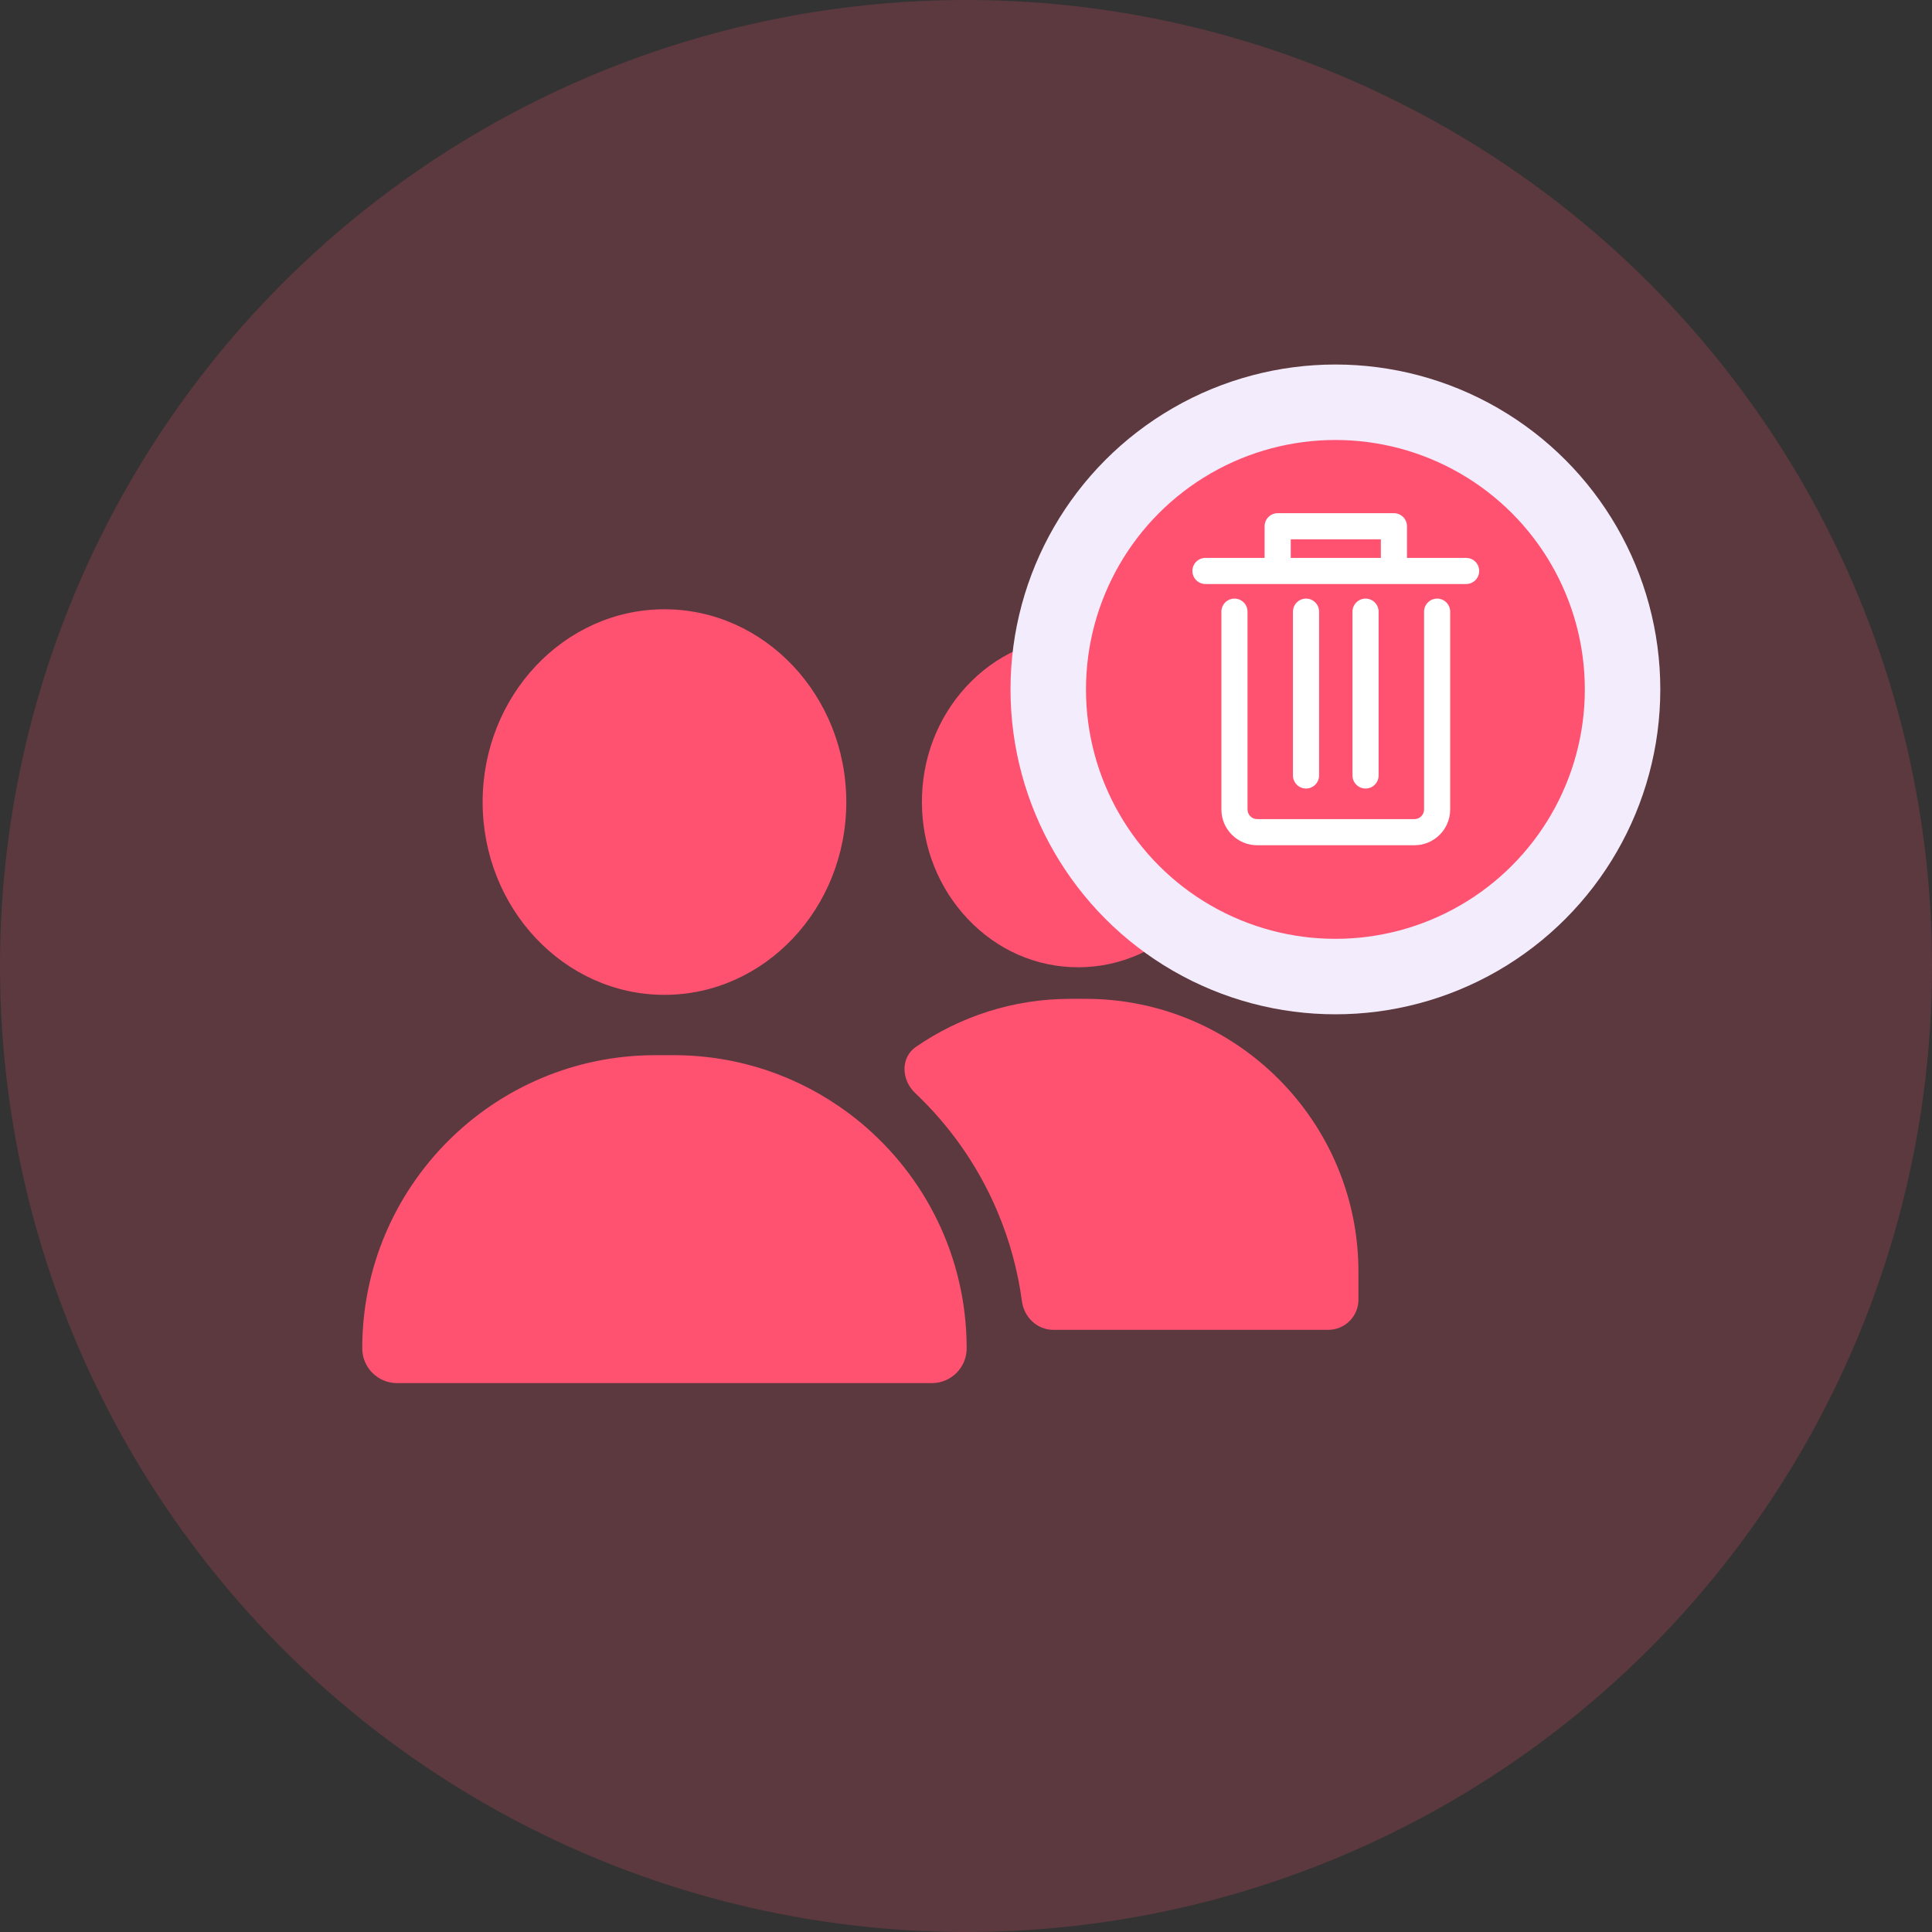 <svg width="128" height="128" viewBox="0 0 128 128" fill="none" xmlns="http://www.w3.org/2000/svg">
<rect x="0" y="0" width="128" height="128" fill="#333333" stroke="none"/>
<circle opacity="0.2" cx="64" cy="64" r="64" fill="#FF5271"/>
<path d="M44.022 40.366C37.38 40.366 31.976 46.096 31.976 53.139C31.976 60.181 37.38 65.911 44.022 65.911C50.665 65.911 56.069 60.181 56.069 53.139C56.069 46.096 50.665 40.366 44.022 40.366Z" fill="#FF5271"/>
<path d="M71.412 42.194C71.385 42.194 71.357 42.194 71.33 42.194C68.542 42.217 65.938 43.394 63.998 45.509C62.092 47.586 61.055 50.326 61.079 53.224C61.103 56.123 62.185 58.845 64.125 60.891C66.08 62.952 68.671 64.084 71.427 64.084C71.455 64.084 71.483 64.084 71.511 64.084C74.299 64.061 76.902 62.884 78.843 60.769C80.749 58.692 81.785 55.952 81.762 53.054C81.712 47.047 77.077 42.194 71.412 42.194Z" fill="#FF5271"/>
<path d="M71.919 66.175H70.919C67.121 66.175 63.593 67.353 60.679 69.361C59.651 70.07 59.717 71.548 60.623 72.406C60.781 72.556 60.937 72.707 61.091 72.862C63.228 74.999 64.907 77.489 66.08 80.263C66.889 82.177 67.433 84.169 67.706 86.214C67.847 87.269 68.716 88.105 69.78 88.105H88C89.104 88.105 90 87.209 90 86.105V84.254C90 74.286 81.889 66.175 71.919 66.175Z" fill="#FF5271"/>
<path d="M64.006 88.105C63.641 82.228 60.662 77.059 56.216 73.746C52.982 71.335 48.97 69.908 44.625 69.908H43.421C32.695 69.908 24 78.603 24 89.329C24 90.602 25.032 91.634 26.305 91.634H61.74C63.013 91.634 64.045 90.602 64.045 89.329C64.045 88.918 64.032 88.509 64.006 88.105Z" fill="#FF5271"/>
<circle cx="88.474" cy="45.675" r="19.025" fill="#FF5271" stroke="#F3ECFC" stroke-width="5"/>
<path d="M91.337 51.376V40.525C91.337 40.047 90.95 39.659 90.472 39.659C89.994 39.659 89.606 40.047 89.606 40.525V51.376C89.606 51.855 89.994 52.242 90.472 52.242C90.95 52.242 91.337 51.855 91.337 51.376ZM87.393 51.376V40.525C87.393 40.047 87.006 39.659 86.528 39.659C86.05 39.659 85.662 40.047 85.662 40.525V51.376C85.662 51.855 86.05 52.242 86.528 52.242C87.006 52.242 87.393 51.855 87.393 51.376ZM95.213 39.659C94.735 39.659 94.348 40.047 94.348 40.525V53.631C94.348 53.982 94.062 54.268 93.712 54.268H83.289C82.938 54.268 82.652 53.982 82.652 53.631V40.525C82.652 40.047 82.265 39.659 81.787 39.659C81.308 39.659 80.921 40.047 80.921 40.525V53.631C80.921 54.937 81.984 56 83.289 56H93.711C95.016 56 96.078 54.937 96.078 53.631V40.525C96.079 40.047 95.691 39.659 95.213 39.659ZM97.135 36.962H93.216V34.866C93.216 34.388 92.829 34 92.351 34H84.649C84.171 34 83.784 34.388 83.784 34.866V36.962H79.865C79.387 36.962 79 37.349 79 37.828C79 38.306 79.387 38.693 79.865 38.693H97.135C97.613 38.693 98 38.306 98 37.828C98 37.349 97.613 36.962 97.135 36.962ZM91.485 36.962H85.515V35.732H91.485V36.962H91.485Z" fill="white"/>
</svg>
